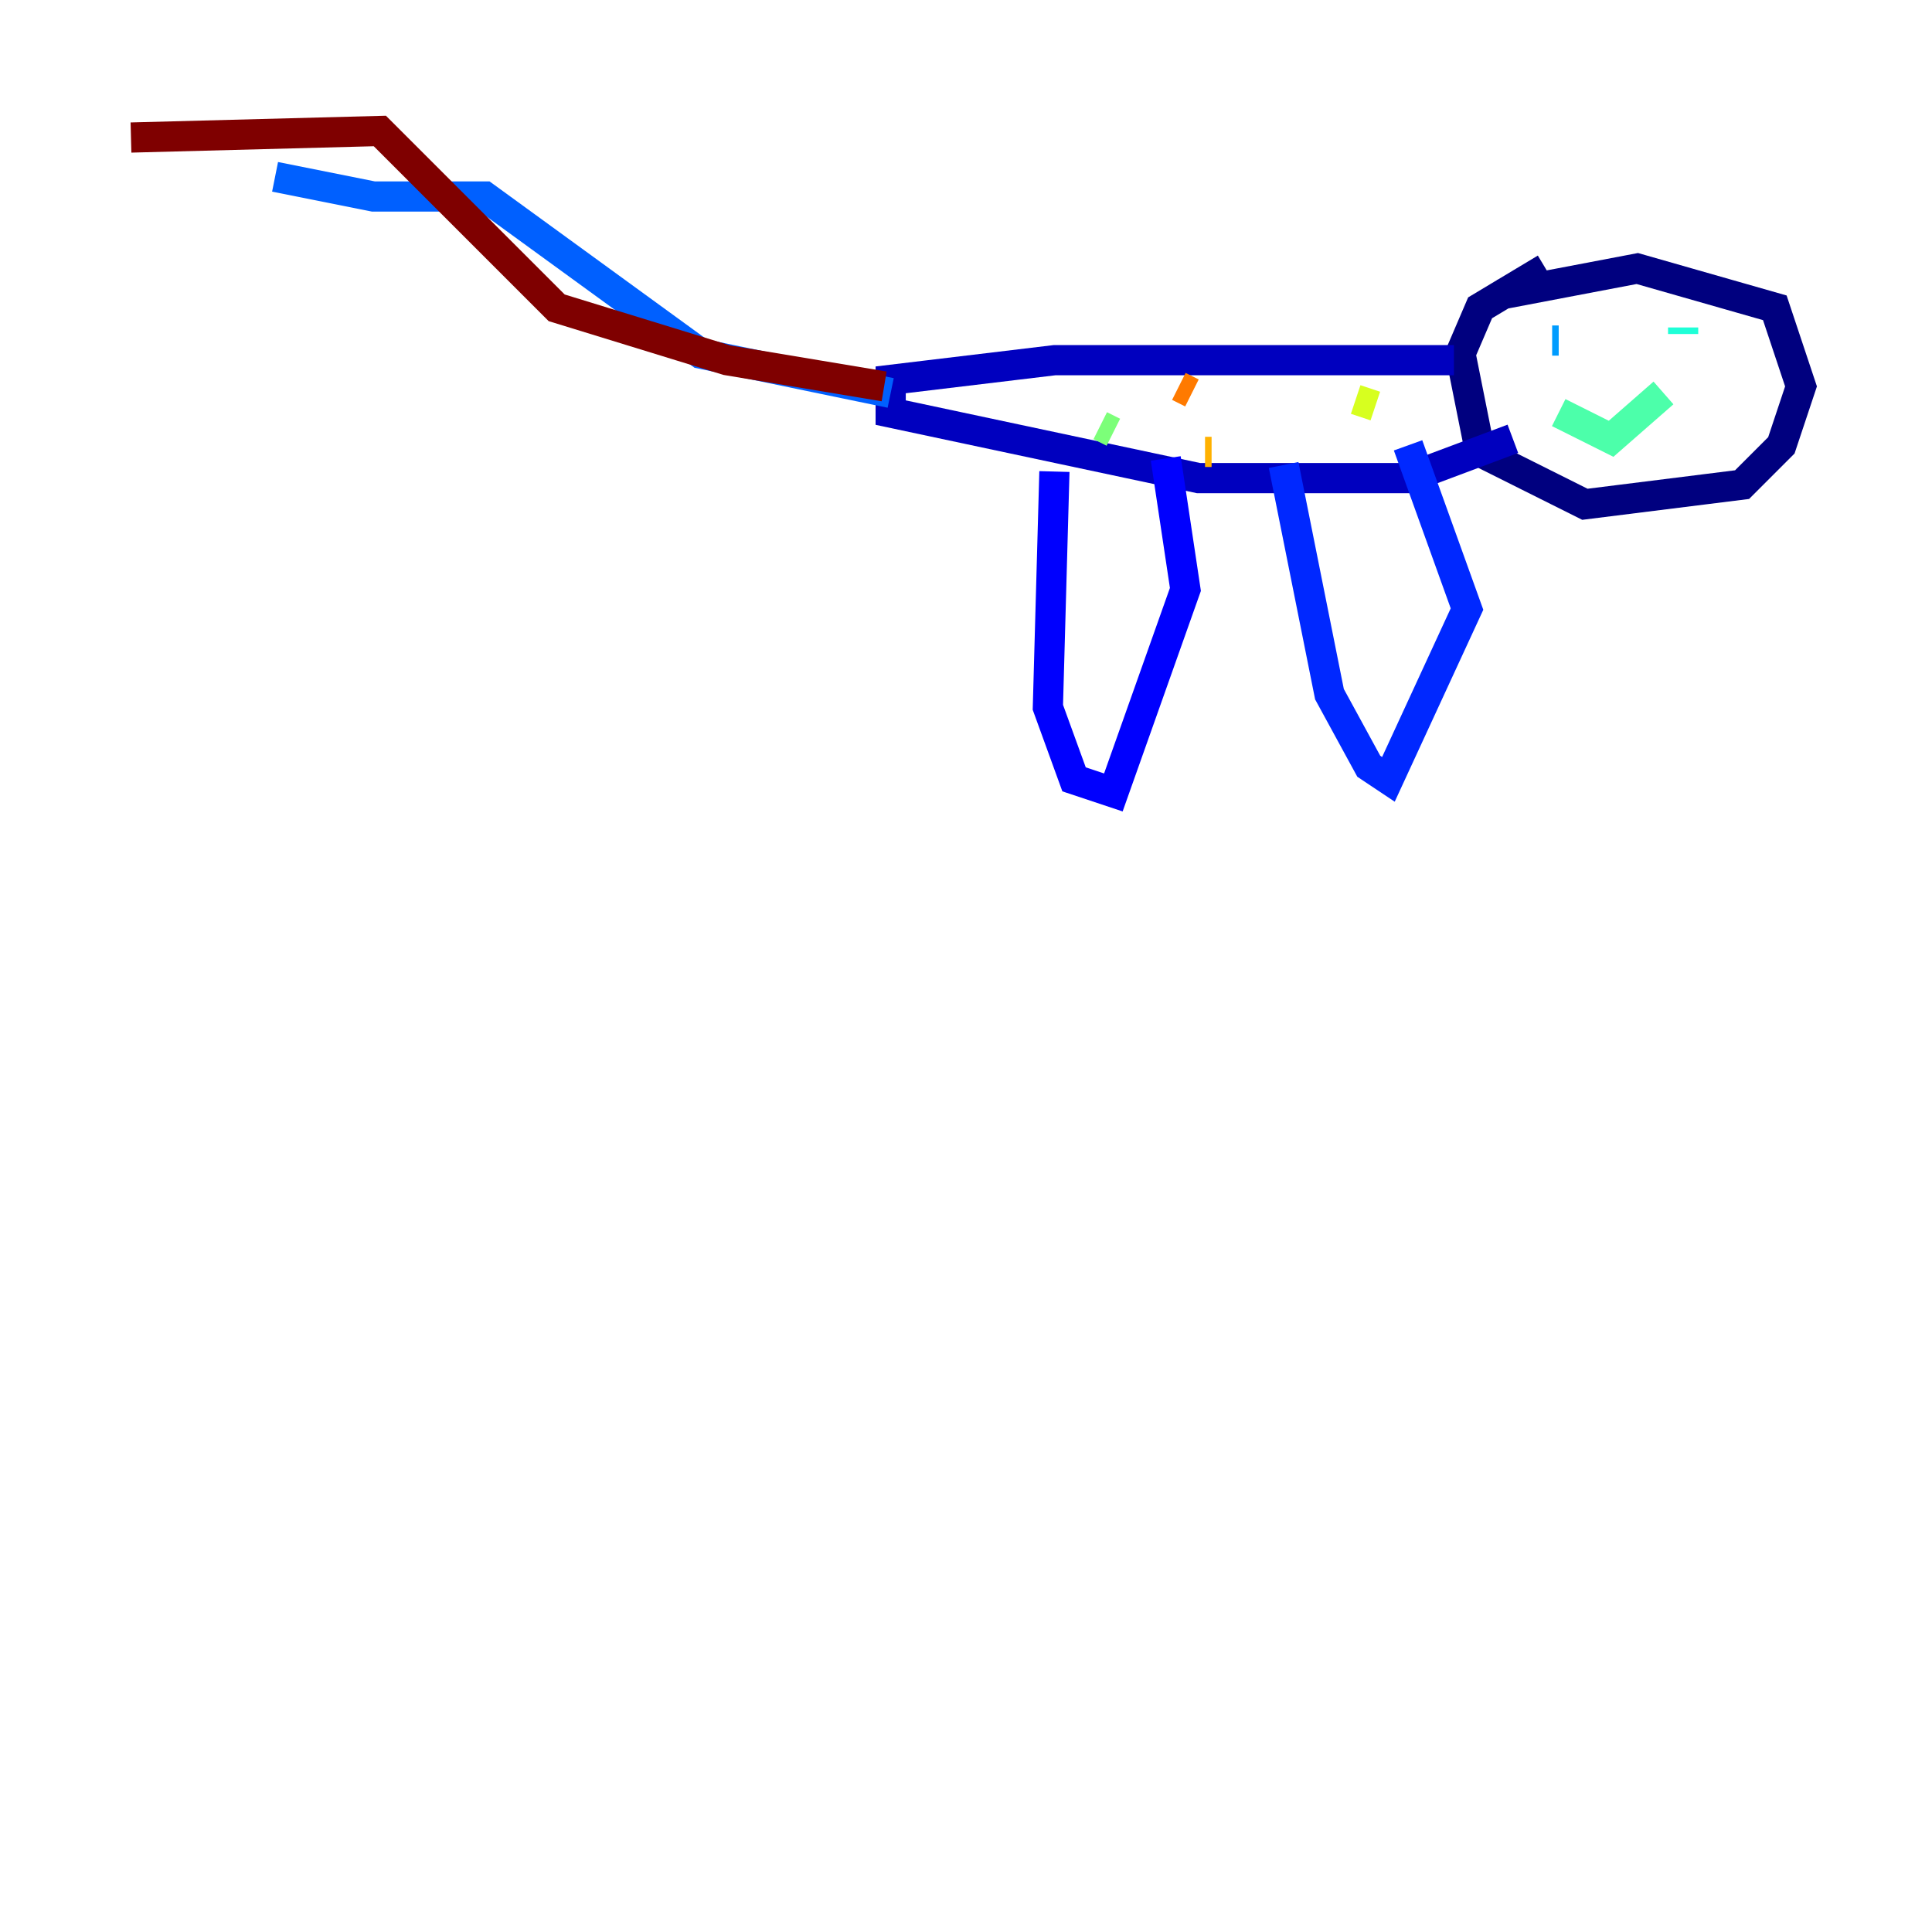 <?xml version="1.0" encoding="utf-8" ?>
<svg baseProfile="tiny" height="128" version="1.2" viewBox="0,0,128,128" width="128" xmlns="http://www.w3.org/2000/svg" xmlns:ev="http://www.w3.org/2001/xml-events" xmlns:xlink="http://www.w3.org/1999/xlink"><defs /><polyline fill="none" points="99.363,19.525 108.475,17.79 117.586,20.393 119.322,25.6 118.02,29.505 115.417,32.108 105.003,33.41 98.061,29.939 96.759,23.43 98.061,20.393 102.4,17.79" stroke="#00007f" stroke-width="2" /><polyline fill="none" points="96.325,23.864 69.858,23.864 59.01,25.166 59.01,27.336 79.403,31.675 93.288,31.675 100.231,29.071" stroke="#0000bf" stroke-width="2" /><polyline fill="none" points="69.858,31.241 69.424,46.861 71.159,51.634 73.763,52.502 78.536,39.051 77.234,30.373" stroke="#0000fe" stroke-width="2" /><polyline fill="none" points="85.044,30.807 88.081,45.993 90.685,50.766 91.986,51.634 97.193,40.352 93.288,29.505" stroke="#0028ff" stroke-width="2" /><polyline fill="none" points="59.01,26.034 46.427,23.43 32.108,13.017 24.732,13.017 18.224,11.715" stroke="#0060ff" stroke-width="2" /><polyline fill="none" points="102.834,22.563 103.268,22.563" stroke="#009cff" stroke-width="2" /><polyline fill="none" points="109.342,22.997 109.342,22.997" stroke="#00d4ff" stroke-width="2" /><polyline fill="none" points="111.512,21.695 111.512,22.129" stroke="#1fffd7" stroke-width="2" /><polyline fill="none" points="103.268,27.336 106.739,29.071 110.21,26.034" stroke="#4cffaa" stroke-width="2" /><polyline fill="none" points="72.895,28.203 73.763,28.637" stroke="#7cff79" stroke-width="2" /><polyline fill="none" points="86.78,28.637 86.78,28.637" stroke="#aaff4c" stroke-width="2" /><polyline fill="none" points="91.119,26.902 89.817,26.468" stroke="#d7ff1f" stroke-width="2" /><polyline fill="none" points="80.271,27.77 80.271,27.77" stroke="#ffe500" stroke-width="2" /><polyline fill="none" points="80.271,29.939 79.837,29.939" stroke="#ffb100" stroke-width="2" /><polyline fill="none" points="78.102,25.6 78.969,26.034" stroke="#ff7a00" stroke-width="2" /><polyline fill="none" points="84.176,27.77 84.176,27.77" stroke="#ff4600" stroke-width="2" /><polyline fill="none" points="85.044,27.77 85.044,27.77" stroke="#fe1200" stroke-width="2" /><polyline fill="none" points="68.122,26.468 68.122,26.468" stroke="#bf0000" stroke-width="2" /><polyline fill="none" points="58.576,25.6 48.163,23.864 36.881,20.393 25.166,8.678 8.678,9.112" stroke="#7f0000" stroke-width="2" /></svg>